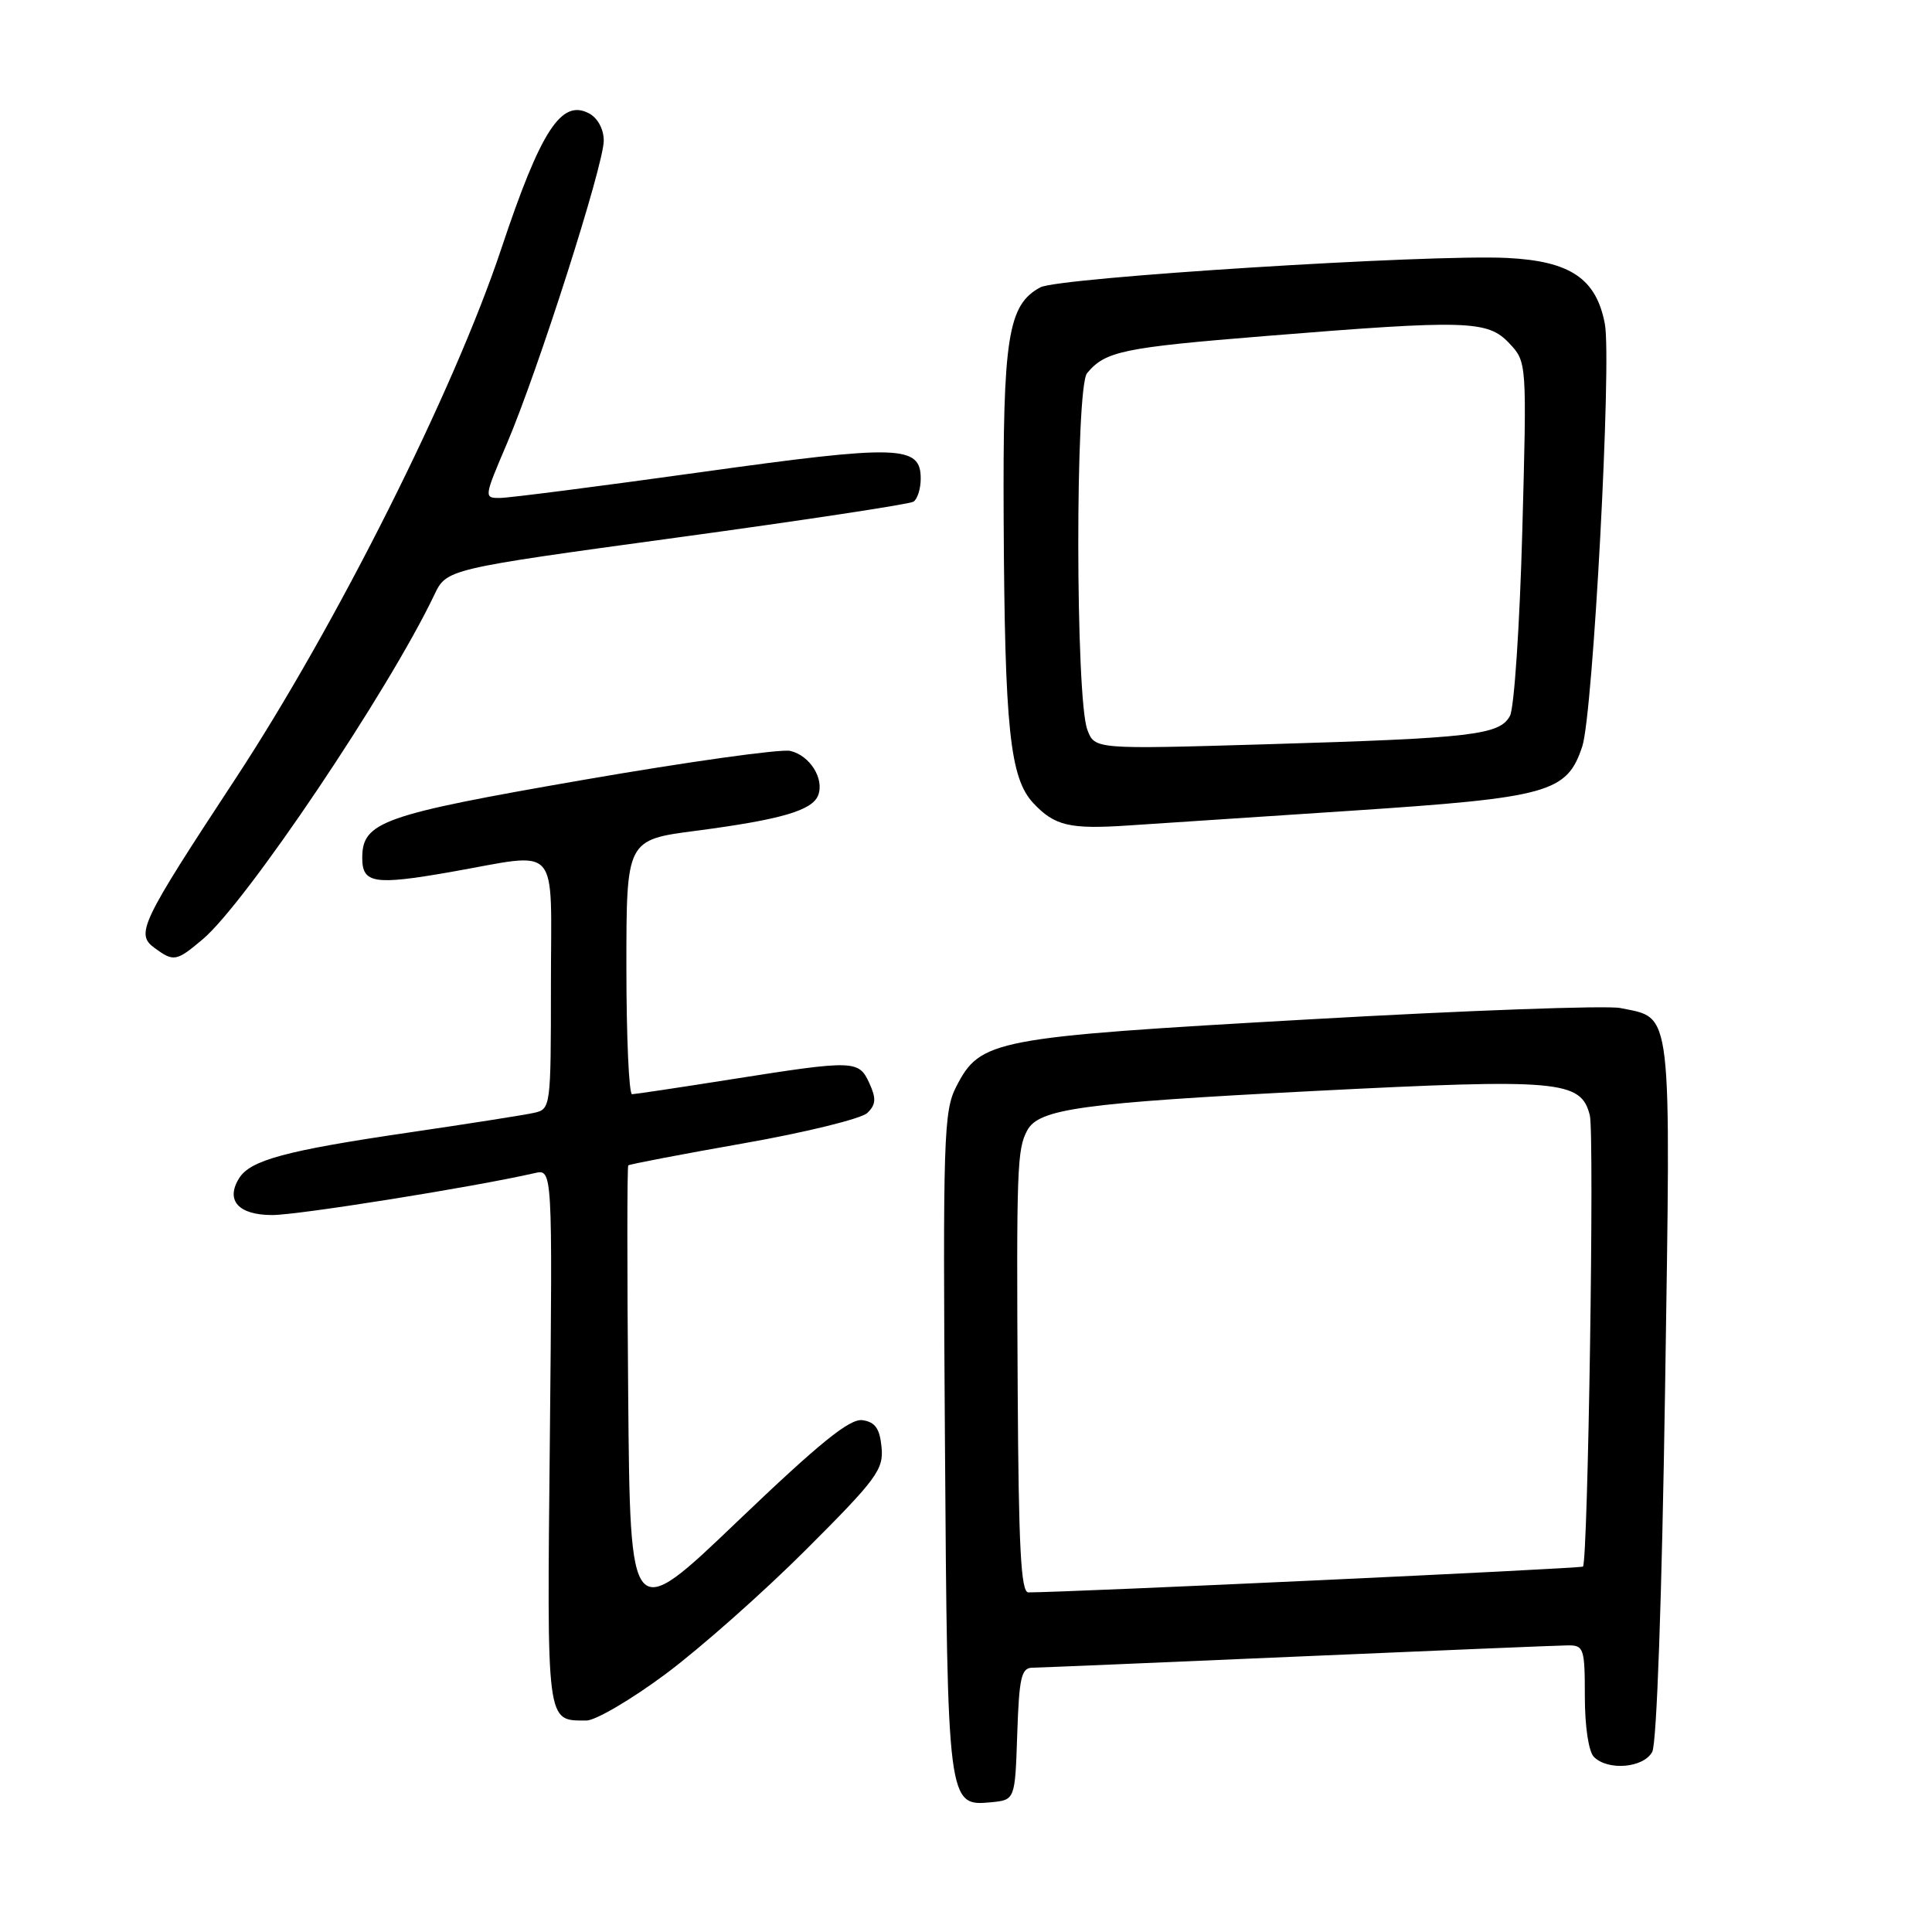 <?xml version="1.0" encoding="UTF-8" standalone="no"?>
<!DOCTYPE svg PUBLIC "-//W3C//DTD SVG 1.1//EN" "http://www.w3.org/Graphics/SVG/1.1/DTD/svg11.dtd" >
<svg xmlns="http://www.w3.org/2000/svg" xmlns:xlink="http://www.w3.org/1999/xlink" version="1.1" viewBox="0 0 256 256">
 <g >
 <path fill="currentColor"
d=" M 134.79 229.75 C 135.04 222.28 135.33 221.00 136.79 220.98 C 137.73 220.97 153.57 220.30 172.00 219.50 C 190.43 218.70 206.51 218.03 207.75 218.02 C 209.86 218.00 210.00 218.41 210.00 224.80 C 210.00 228.76 210.50 232.10 211.20 232.80 C 213.07 234.67 217.79 234.26 218.93 232.13 C 219.53 231.01 220.21 211.61 220.63 184.13 C 221.40 132.81 221.66 135.00 214.70 133.57 C 212.94 133.21 194.40 133.88 173.50 135.07 C 131.49 137.45 129.91 137.75 126.70 144.00 C 125.04 147.24 124.93 150.75 125.21 191.00 C 125.54 239.13 125.57 239.36 131.32 238.81 C 134.50 238.50 134.50 238.50 134.79 229.75 Z  M 88.19 221.82 C 92.76 218.42 101.14 211.00 106.81 205.33 C 116.17 195.98 117.10 194.72 116.81 191.76 C 116.57 189.28 115.97 188.43 114.28 188.18 C 112.60 187.95 108.66 191.13 97.78 201.53 C 83.50 215.20 83.50 215.20 83.24 184.95 C 83.09 168.31 83.09 154.57 83.25 154.42 C 83.40 154.27 90.27 152.95 98.51 151.50 C 106.76 150.05 114.14 148.23 114.93 147.47 C 116.07 146.36 116.12 145.56 115.20 143.54 C 113.80 140.46 113.22 140.44 97.00 143.00 C 90.12 144.09 84.16 144.98 83.75 144.99 C 83.34 144.99 83.00 137.41 83.00 128.14 C 83.00 111.28 83.00 111.28 92.25 110.08 C 103.45 108.61 107.63 107.40 108.41 105.38 C 109.25 103.19 107.32 100.11 104.72 99.50 C 103.50 99.21 91.13 100.94 77.23 103.35 C 50.61 107.97 48.00 108.89 48.00 113.69 C 48.00 117.06 49.59 117.31 59.62 115.56 C 74.46 112.96 73.00 111.33 73.00 130.48 C 73.00 146.76 72.97 146.97 70.75 147.46 C 69.51 147.74 61.98 148.92 54.00 150.09 C 37.87 152.46 33.18 153.73 31.69 156.11 C 29.85 159.06 31.59 161.00 36.07 161.00 C 39.52 161.00 62.72 157.30 70.86 155.44 C 73.21 154.91 73.21 154.91 72.86 190.49 C 72.47 228.91 72.35 227.95 77.69 227.98 C 78.89 227.99 83.62 225.22 88.19 221.82 Z  M 26.86 124.46 C 32.60 119.63 51.47 91.57 57.55 78.82 C 59.18 75.40 59.18 75.40 89.62 71.24 C 106.36 68.96 120.49 66.81 121.03 66.48 C 121.56 66.15 122.00 64.77 122.00 63.42 C 122.00 58.98 119.17 58.90 92.90 62.56 C 79.48 64.43 67.51 65.97 66.29 65.98 C 64.10 66.00 64.11 65.95 67.18 58.75 C 71.30 49.08 80.00 21.87 80.00 18.64 C 80.00 17.12 79.21 15.65 78.06 15.03 C 74.38 13.06 71.65 17.28 66.41 33.00 C 60.15 51.78 44.56 82.86 31.17 103.23 C 18.60 122.36 17.94 123.75 20.48 125.61 C 23.02 127.47 23.36 127.41 26.86 124.46 Z  M 179.00 107.43 C 205.26 105.69 207.63 105.04 209.66 98.90 C 211.09 94.59 213.58 47.85 212.65 42.91 C 211.51 36.91 208.07 34.59 199.69 34.18 C 189.47 33.67 140.29 36.77 137.86 38.07 C 133.55 40.38 132.87 44.69 132.99 68.86 C 133.13 96.58 133.81 103.11 136.94 106.44 C 139.75 109.43 141.75 109.90 149.50 109.38 C 152.80 109.16 166.07 108.28 179.00 107.43 Z  M 134.85 184.25 C 134.68 154.78 134.77 152.29 136.11 149.79 C 137.65 146.92 143.28 146.15 174.16 144.56 C 206.65 142.90 209.50 143.15 210.66 147.79 C 211.28 150.26 210.42 206.91 209.75 207.58 C 209.50 207.84 141.45 211.00 136.26 211.00 C 135.28 211.00 134.97 205.06 134.85 184.25 Z  M 144.08 96.70 C 142.50 92.55 142.47 51.35 144.04 49.45 C 146.46 46.54 148.74 46.06 167.62 44.53 C 194.40 42.36 197.12 42.44 199.98 45.48 C 202.32 47.97 202.32 47.97 201.71 70.45 C 201.37 82.82 200.64 93.80 200.08 94.85 C 198.72 97.39 195.17 97.81 167.78 98.62 C 145.06 99.29 145.06 99.29 144.08 96.70 Z "/>
</g>
</svg>